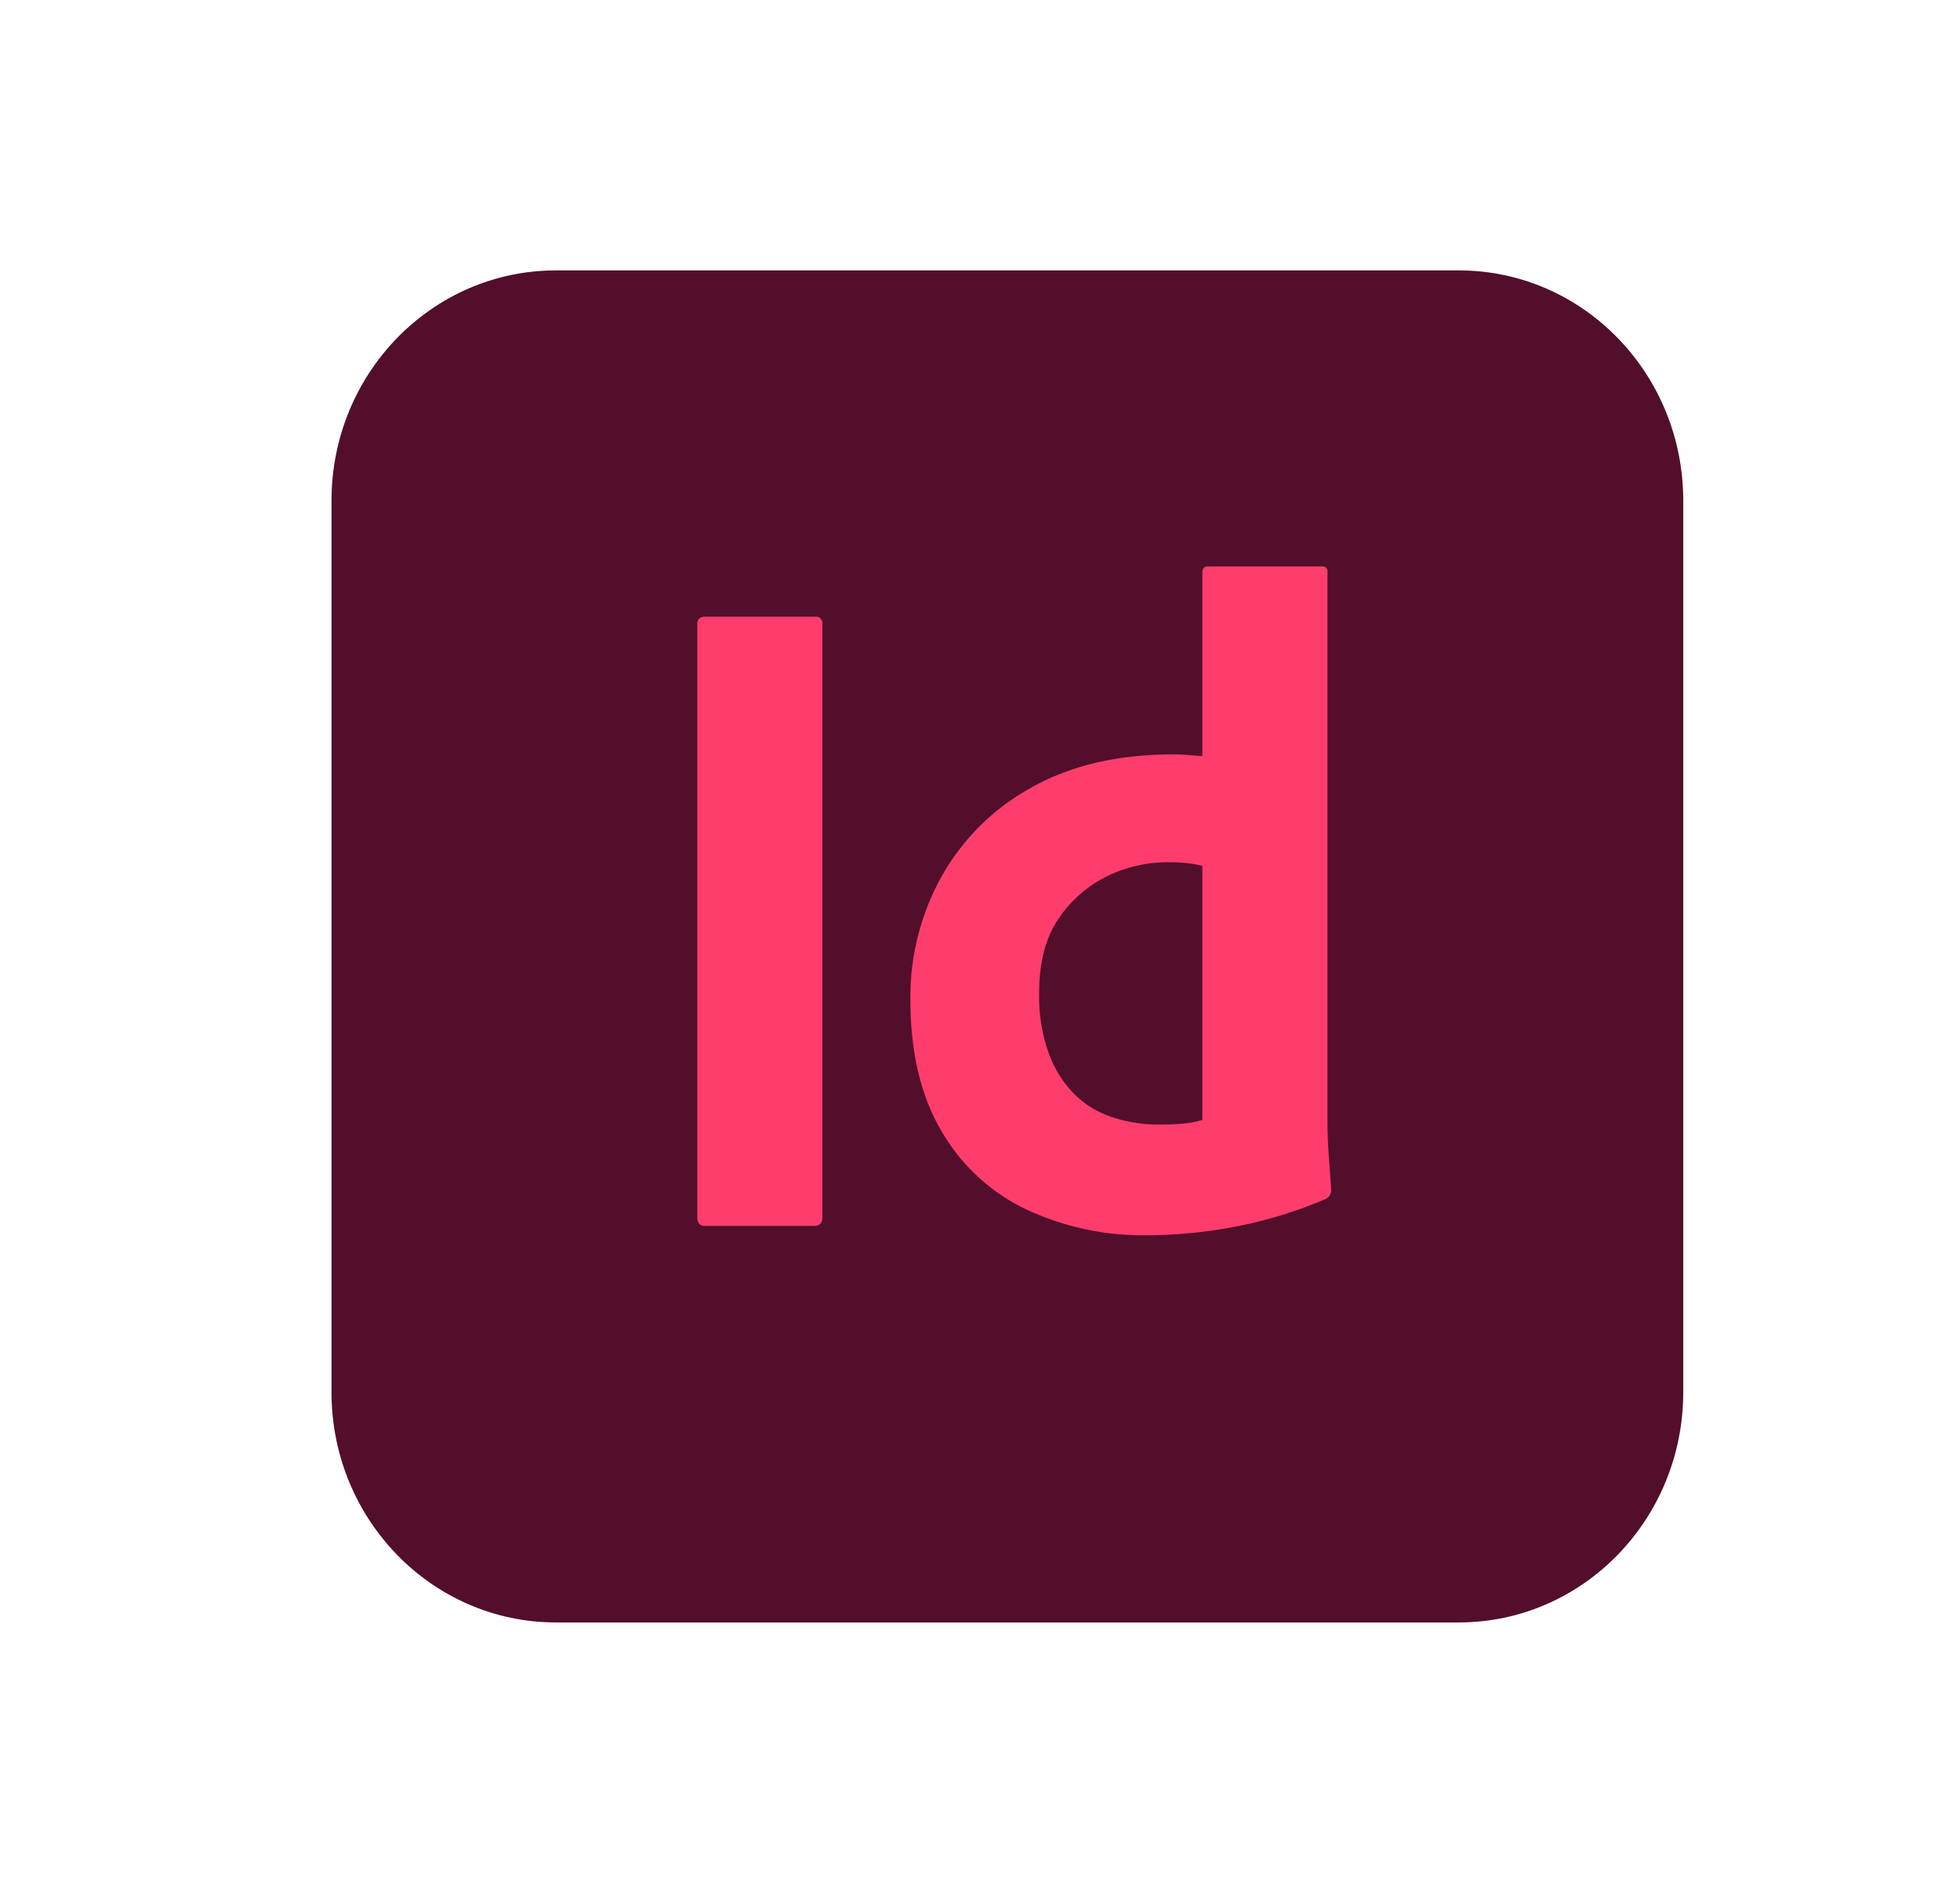 <svg width="29" height="28" fill="none" xmlns="http://www.w3.org/2000/svg"><g opacity=".95" filter="url('#filter0_d_12_150')"><path d="M21.585 0H8.225c-1.833 0-3.32 1.525-3.32 3.405v13.19c0 1.88 1.487 3.405 3.32 3.405h13.36c1.834 0 3.32-1.525 3.32-3.405V3.405c0-1.88-1.486-3.405-3.32-3.405Z" fill="#49021F"/><path d="M12.168 5.232v8.766c0 .092-.04.137-.12.137h-1.624c-.071 0-.107-.046-.107-.137V5.232c0-.073.04-.11.12-.11h1.624a.093.093 0 0 1 .076.024.098.098 0 0 1 .032.075v.011Zm4.89 9.04-.086.001a4.069 4.069 0 0 1-1.792-.385 2.875 2.875 0 0 1-1.254-1.163c-.297-.506-.449-1.136-.456-1.89v-.057a3.666 3.666 0 0 1 .456-1.803 3.391 3.391 0 0 1 1.285-1.297l.043-.024c.582-.33 1.284-.495 2.107-.495h.056l.043.002.049.003.053.003.06.005.132.011.036.003v-2.71c0-.065.027-.097.08-.097h1.691a.07.07 0 0 1 .06.02.074.074 0 0 1 .02.063v8.132c.001.17.008.34.02.51l.013.177.012.165.01.153a.146.146 0 0 1-.02.081.14.14 0 0 1-.061.056c-.436.187-.89.325-1.355.413a7.1 7.1 0 0 1-1.202.123Zm.732-1.705V8.81a1.3 1.3 0 0 0-.221-.041 2.606 2.606 0 0 0-.275-.014 2.029 2.029 0 0 0-.94.22 1.849 1.849 0 0 0-.704.633c-.183.275-.275.638-.275 1.087-.007.3.041.599.14.88.082.228.21.435.377.606.159.158.352.276.563.344.223.075.457.112.691.11.125 0 .241-.004.349-.013.085-.007.17-.021.254-.044l.041-.011Z" fill="#F36"/></g><defs><filter id="filter0_d_12_150" x=".905" y="0" width="28" height="28" filterUnits="userSpaceOnUse" color-interpolation-filters="sRGB"><feFlood flood-opacity="0" result="BackgroundImageFix"/><feColorMatrix in="SourceAlpha" values="0 0 0 0 0 0 0 0 0 0 0 0 0 0 0 0 0 0 127 0" result="hardAlpha"/><feOffset dy="4"/><feGaussianBlur stdDeviation="2"/><feComposite in2="hardAlpha" operator="out"/><feColorMatrix values="0 0 0 0 0 0 0 0 0 0 0 0 0 0 0 0 0 0 0.25 0"/><feBlend in2="BackgroundImageFix" result="effect1_dropShadow_12_150"/><feBlend in="SourceGraphic" in2="effect1_dropShadow_12_150" result="shape"/></filter></defs></svg>